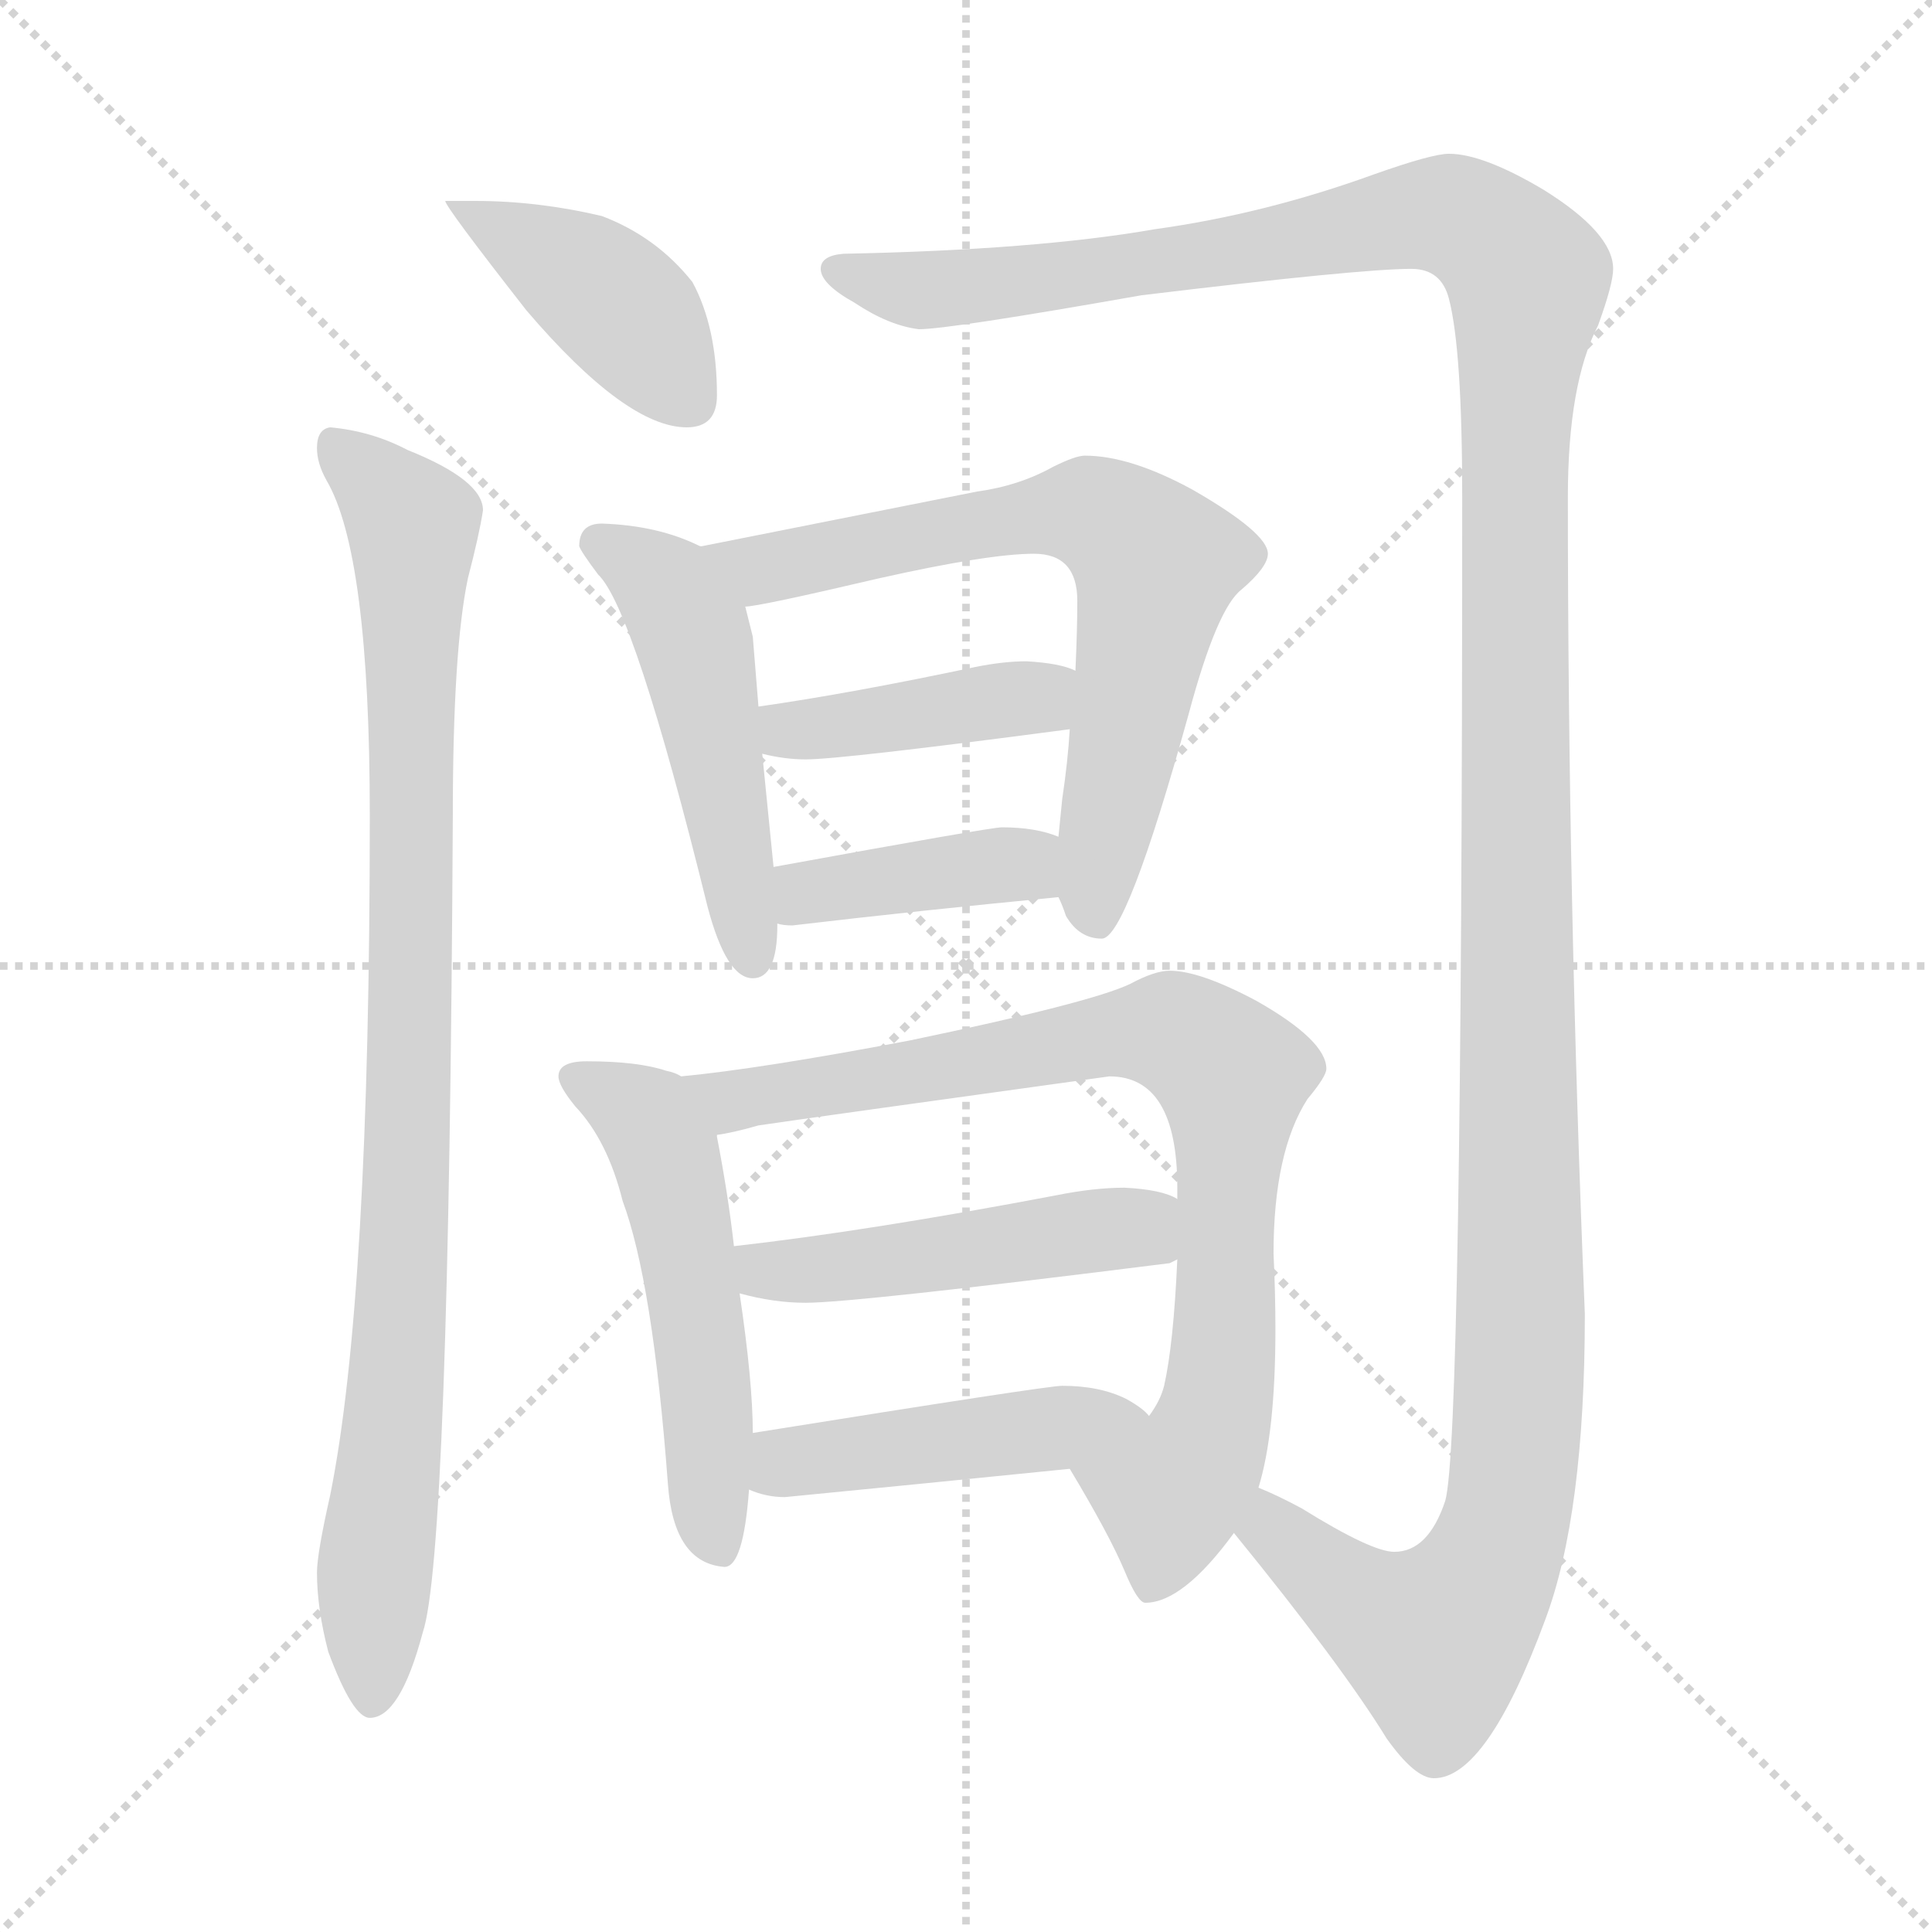 <svg xmlns="http://www.w3.org/2000/svg" version="1.1" viewBox="0 0 1024 1024">
  <g stroke="lightgray" stroke-dasharray="1,1" stroke-width="1" transform="scale(4, 4)">
    <line x1="0" y1="0" x2="256" y2="256" />
    <line x1="256" y1="0" x2="0" y2="256" />
    <line x1="128" y1="0" x2="128" y2="256" />
    <line x1="0" y1="128" x2="256" y2="128" />
  </g>
  <g transform="scale(1.0, -1.0) translate(0.0, -796.50)">
    <style type="text/css">
      
        @keyframes keyframes0 {
          from {
            stroke: blue;
            stroke-dashoffset: 417;
            stroke-width: 128;
          }
          58% {
            animation-timing-function: step-end;
            stroke: blue;
            stroke-dashoffset: 0;
            stroke-width: 128;
          }
          to {
            stroke: black;
            stroke-width: 1024;
          }
        }
        #make-me-a-hanzi-animation-0 {
          animation: keyframes0 0.589s both;
          animation-delay: 0s;
          animation-timing-function: linear;
        }
      
        @keyframes keyframes1 {
          from {
            stroke: blue;
            stroke-dashoffset: 936;
            stroke-width: 128;
          }
          75% {
            animation-timing-function: step-end;
            stroke: blue;
            stroke-dashoffset: 0;
            stroke-width: 128;
          }
          to {
            stroke: black;
            stroke-width: 1024;
          }
        }
        #make-me-a-hanzi-animation-1 {
          animation: keyframes1 1.012s both;
          animation-delay: 0.589s;
          animation-timing-function: linear;
        }
      
        @keyframes keyframes2 {
          from {
            stroke: blue;
            stroke-dashoffset: 1491;
            stroke-width: 128;
          }
          83% {
            animation-timing-function: step-end;
            stroke: blue;
            stroke-dashoffset: 0;
            stroke-width: 128;
          }
          to {
            stroke: black;
            stroke-width: 1024;
          }
        }
        #make-me-a-hanzi-animation-2 {
          animation: keyframes2 1.463s both;
          animation-delay: 1.601s;
          animation-timing-function: linear;
        }
      
        @keyframes keyframes3 {
          from {
            stroke: blue;
            stroke-dashoffset: 503;
            stroke-width: 128;
          }
          62% {
            animation-timing-function: step-end;
            stroke: blue;
            stroke-dashoffset: 0;
            stroke-width: 128;
          }
          to {
            stroke: black;
            stroke-width: 1024;
          }
        }
        #make-me-a-hanzi-animation-3 {
          animation: keyframes3 0.659s both;
          animation-delay: 3.064s;
          animation-timing-function: linear;
        }
      
        @keyframes keyframes4 {
          from {
            stroke: blue;
            stroke-dashoffset: 695;
            stroke-width: 128;
          }
          69% {
            animation-timing-function: step-end;
            stroke: blue;
            stroke-dashoffset: 0;
            stroke-width: 128;
          }
          to {
            stroke: black;
            stroke-width: 1024;
          }
        }
        #make-me-a-hanzi-animation-4 {
          animation: keyframes4 0.816s both;
          animation-delay: 3.724s;
          animation-timing-function: linear;
        }
      
        @keyframes keyframes5 {
          from {
            stroke: blue;
            stroke-dashoffset: 415;
            stroke-width: 128;
          }
          57% {
            animation-timing-function: step-end;
            stroke: blue;
            stroke-dashoffset: 0;
            stroke-width: 128;
          }
          to {
            stroke: black;
            stroke-width: 1024;
          }
        }
        #make-me-a-hanzi-animation-5 {
          animation: keyframes5 0.588s both;
          animation-delay: 4.539s;
          animation-timing-function: linear;
        }
      
        @keyframes keyframes6 {
          from {
            stroke: blue;
            stroke-dashoffset: 401;
            stroke-width: 128;
          }
          57% {
            animation-timing-function: step-end;
            stroke: blue;
            stroke-dashoffset: 0;
            stroke-width: 128;
          }
          to {
            stroke: black;
            stroke-width: 1024;
          }
        }
        #make-me-a-hanzi-animation-6 {
          animation: keyframes6 0.576s both;
          animation-delay: 5.127s;
          animation-timing-function: linear;
        }
      
        @keyframes keyframes7 {
          from {
            stroke: blue;
            stroke-dashoffset: 532;
            stroke-width: 128;
          }
          63% {
            animation-timing-function: step-end;
            stroke: blue;
            stroke-dashoffset: 0;
            stroke-width: 128;
          }
          to {
            stroke: black;
            stroke-width: 1024;
          }
        }
        #make-me-a-hanzi-animation-7 {
          animation: keyframes7 0.683s both;
          animation-delay: 5.703s;
          animation-timing-function: linear;
        }
      
        @keyframes keyframes8 {
          from {
            stroke: blue;
            stroke-dashoffset: 834;
            stroke-width: 128;
          }
          73% {
            animation-timing-function: step-end;
            stroke: blue;
            stroke-dashoffset: 0;
            stroke-width: 128;
          }
          to {
            stroke: black;
            stroke-width: 1024;
          }
        }
        #make-me-a-hanzi-animation-8 {
          animation: keyframes8 0.929s both;
          animation-delay: 6.386s;
          animation-timing-function: linear;
        }
      
        @keyframes keyframes9 {
          from {
            stroke: blue;
            stroke-dashoffset: 486;
            stroke-width: 128;
          }
          61% {
            animation-timing-function: step-end;
            stroke: blue;
            stroke-dashoffset: 0;
            stroke-width: 128;
          }
          to {
            stroke: black;
            stroke-width: 1024;
          }
        }
        #make-me-a-hanzi-animation-9 {
          animation: keyframes9 0.646s both;
          animation-delay: 7.315s;
          animation-timing-function: linear;
        }
      
        @keyframes keyframes10 {
          from {
            stroke: blue;
            stroke-dashoffset: 456;
            stroke-width: 128;
          }
          60% {
            animation-timing-function: step-end;
            stroke: blue;
            stroke-dashoffset: 0;
            stroke-width: 128;
          }
          to {
            stroke: black;
            stroke-width: 1024;
          }
        }
        #make-me-a-hanzi-animation-10 {
          animation: keyframes10 0.621s both;
          animation-delay: 7.961s;
          animation-timing-function: linear;
        }
      
    </style>
    
      <path d="M 252 690 L 236 690 Q 236 687 279 632 Q 332 570 364 570 Q 380 570 380 587 Q 380 623 367 647 Q 348 671 319 682 Q 285 690 252 690 Z" fill="lightgray" />
    
      <path d="M 175 570 Q 168 569 168 559 Q 168 551 173 542 Q 196 503 196 364 Q 196 108 175 4 Q 168 -27 168 -37 Q 168 -56 174 -79 Q 187 -114 196 -114 Q 212 -114 224 -69 Q 238 -28 240 364 Q 240 452 248 490 Q 254 513 256 526 Q 256 542 216 558 Q 197 568 175 570 Z" fill="lightgray" />
    
      <path d="M 768 715 Q 759 715 728 704 Q 670 683 612 675 Q 549 664 447 662 Q 435 661 435 654 Q 435 646 453 636 Q 471 624 487 622 Q 503 622 605 640 Q 721 654 748 654 Q 764 654 768 638 Q 775 611 775 533 Q 775 32 766 1 Q 757 -26 739 -26 Q 727 -26 690 -3 Q 677 4 667 8 C 640 22 635 7 654 -16 Q 711 -86 735 -125 Q 750 -146 760 -146 Q 788 -146 819 -62 Q 840 -6 840 100 Q 831 320 831 533 Q 831 593 847 624 Q 855 646 855 654 Q 855 673 818 696 Q 786 715 768 715 Z" fill="lightgray" />
    
      <path d="M 319 519 Q 307 519 307 507 Q 308 504 317 492 Q 336 474 375 316 Q 385 278 399 278 Q 412 278 412 306 L 412 307 L 410 337 L 404 397 L 402 422 L 399 459 L 395 475 C 389 499 389 499 371 507 Q 349 518 319 519 Z" fill="lightgray" />
    
      <path d="M 561 321 Q 563 317 565 311 Q 572 299 584 299 Q 597 299 630 418 Q 645 474 658 484 Q 672 496 672 503 Q 672 514 632 537 Q 599 555 575 555 Q 570 555 558 549 Q 540 539 518 536 L 372 507 L 371 507 C 341 502 365 470 395 475 Q 402 475 466 490 Q 524 503 548 503 Q 571 503 571 478 Q 571 463 570 441 L 567 410 Q 566 393 563 373 L 561 353 L 561 321 Z" fill="lightgray" />
    
      <path d="M 404 397 Q 416 394 427 394 Q 446 394 567 410 C 597 414 598 430 570 441 Q 562 445 544 446 Q 532 446 517 443 Q 451 429 402 422 C 372 418 375 404 404 397 Z" fill="lightgray" />
    
      <path d="M 412 307 Q 415 306 420 306 Q 488 314 561 321 C 591 324 589 343 561 353 Q 549 358 531 358 Q 525 358 410 337 C 380 332 382 312 412 307 Z" fill="lightgray" />
    
      <path d="M 361 226 Q 358 228 353 229 Q 338 234 311 234 Q 296 234 296 226 Q 296 221 305 210 Q 322 192 330 160 Q 346 117 354 10 Q 357 -32 384 -34 Q 394 -34 397 7 L 399 37 Q 399 64 392 111 L 389 136 Q 386 163 380 194 L 380 195 C 376 221 376 221 361 226 Z" fill="lightgray" />
    
      <path d="M 667 8 Q 676 37 676 92 Q 676 111 675 132 Q 675 186 693 214 Q 703 226 703 230 Q 703 245 666 266 Q 636 282 620 282 Q 612 282 599 275 Q 578 265 482 245 Q 403 230 361 226 C 331 223 351 189 380 195 Q 388 196 402 200 Q 429 204 588 226 Q 624 226 624 167 L 624 161 L 624 129 Q 622 84 617 62 Q 615 54 609 46 C 596 19 552 44 567 18 Q 588 -17 596 -36 Q 603 -53 607 -53 Q 627 -53 654 -16 L 667 8 Z" fill="lightgray" />
    
      <path d="M 392 111 Q 410 106 427 106 Q 453 106 620 127 L 624 129 C 653 138 652 149 624 161 Q 616 166 596 167 Q 580 167 560 163 Q 460 144 389 136 C 359 133 363 118 392 111 Z" fill="lightgray" />
    
      <path d="M 397 7 Q 406 3 416 3 Q 488 10 567 18 C 597 21 631 26 609 46 Q 606 50 597 55 Q 583 62 563 62 Q 555 62 399 37 C 369 32 369 17 397 7 Z" fill="lightgray" />
    
    
      <clipPath id="make-me-a-hanzi-clip-0">
        <path d="M 252 690 L 236 690 Q 236 687 279 632 Q 332 570 364 570 Q 380 570 380 587 Q 380 623 367 647 Q 348 671 319 682 Q 285 690 252 690 Z" />
      </clipPath>
      <path clip-path="url(#make-me-a-hanzi-clip-0)" d="M 243 685 L 320 641 L 366 585" fill="none" id="make-me-a-hanzi-animation-0" stroke-dasharray="289 578" stroke-linecap="round" />
    
      <clipPath id="make-me-a-hanzi-clip-1">
        <path d="M 175 570 Q 168 569 168 559 Q 168 551 173 542 Q 196 503 196 364 Q 196 108 175 4 Q 168 -27 168 -37 Q 168 -56 174 -79 Q 187 -114 196 -114 Q 212 -114 224 -69 Q 238 -28 240 364 Q 240 452 248 490 Q 254 513 256 526 Q 256 542 216 558 Q 197 568 175 570 Z" />
      </clipPath>
      <path clip-path="url(#make-me-a-hanzi-clip-1)" d="M 181 559 L 219 518 L 215 139 L 197 -105" fill="none" id="make-me-a-hanzi-animation-1" stroke-dasharray="808 1616" stroke-linecap="round" />
    
      <clipPath id="make-me-a-hanzi-clip-2">
        <path d="M 768 715 Q 759 715 728 704 Q 670 683 612 675 Q 549 664 447 662 Q 435 661 435 654 Q 435 646 453 636 Q 471 624 487 622 Q 503 622 605 640 Q 721 654 748 654 Q 764 654 768 638 Q 775 611 775 533 Q 775 32 766 1 Q 757 -26 739 -26 Q 727 -26 690 -3 Q 677 4 667 8 C 640 22 635 7 654 -16 Q 711 -86 735 -125 Q 750 -146 760 -146 Q 788 -146 819 -62 Q 840 -6 840 100 Q 831 320 831 533 Q 831 593 847 624 Q 855 646 855 654 Q 855 673 818 696 Q 786 715 768 715 Z" />
      </clipPath>
      <path clip-path="url(#make-me-a-hanzi-clip-2)" d="M 444 653 L 478 644 L 515 644 L 769 682 L 793 669 L 810 646 L 801 518 L 806 73 L 800 -2 L 789 -36 L 761 -73 L 715 -49 L 675 -15 L 669 -1" fill="none" id="make-me-a-hanzi-animation-2" stroke-dasharray="1363 2726" stroke-linecap="round" />
    
      <clipPath id="make-me-a-hanzi-clip-3">
        <path d="M 319 519 Q 307 519 307 507 Q 308 504 317 492 Q 336 474 375 316 Q 385 278 399 278 Q 412 278 412 306 L 412 307 L 410 337 L 404 397 L 402 422 L 399 459 L 395 475 C 389 499 389 499 371 507 Q 349 518 319 519 Z" />
      </clipPath>
      <path clip-path="url(#make-me-a-hanzi-clip-3)" d="M 316 509 L 354 485 L 366 462 L 399 289" fill="none" id="make-me-a-hanzi-animation-3" stroke-dasharray="375 750" stroke-linecap="round" />
    
      <clipPath id="make-me-a-hanzi-clip-4">
        <path d="M 561 321 Q 563 317 565 311 Q 572 299 584 299 Q 597 299 630 418 Q 645 474 658 484 Q 672 496 672 503 Q 672 514 632 537 Q 599 555 575 555 Q 570 555 558 549 Q 540 539 518 536 L 372 507 L 371 507 C 341 502 365 470 395 475 Q 402 475 466 490 Q 524 503 548 503 Q 571 503 571 478 Q 571 463 570 441 L 567 410 Q 566 393 563 373 L 561 353 L 561 321 Z" />
      </clipPath>
      <path clip-path="url(#make-me-a-hanzi-clip-4)" d="M 380 505 L 413 496 L 562 525 L 579 525 L 607 506 L 613 497 L 579 323 L 581 309" fill="none" id="make-me-a-hanzi-animation-4" stroke-dasharray="567 1134" stroke-linecap="round" />
    
      <clipPath id="make-me-a-hanzi-clip-5">
        <path d="M 404 397 Q 416 394 427 394 Q 446 394 567 410 C 597 414 598 430 570 441 Q 562 445 544 446 Q 532 446 517 443 Q 451 429 402 422 C 372 418 375 404 404 397 Z" />
      </clipPath>
      <path clip-path="url(#make-me-a-hanzi-clip-5)" d="M 409 416 L 418 409 L 444 411 L 548 426 L 562 434" fill="none" id="make-me-a-hanzi-animation-5" stroke-dasharray="287 574" stroke-linecap="round" />
    
      <clipPath id="make-me-a-hanzi-clip-6">
        <path d="M 412 307 Q 415 306 420 306 Q 488 314 561 321 C 591 324 589 343 561 353 Q 549 358 531 358 Q 525 358 410 337 C 380 332 382 312 412 307 Z" />
      </clipPath>
      <path clip-path="url(#make-me-a-hanzi-clip-6)" d="M 417 315 L 429 325 L 527 338 L 542 338 L 552 326" fill="none" id="make-me-a-hanzi-animation-6" stroke-dasharray="273 546" stroke-linecap="round" />
    
      <clipPath id="make-me-a-hanzi-clip-7">
        <path d="M 361 226 Q 358 228 353 229 Q 338 234 311 234 Q 296 234 296 226 Q 296 221 305 210 Q 322 192 330 160 Q 346 117 354 10 Q 357 -32 384 -34 Q 394 -34 397 7 L 399 37 Q 399 64 392 111 L 389 136 Q 386 163 380 194 L 380 195 C 376 221 376 221 361 226 Z" />
      </clipPath>
      <path clip-path="url(#make-me-a-hanzi-clip-7)" d="M 304 225 L 343 204 L 354 181 L 375 54 L 381 -23" fill="none" id="make-me-a-hanzi-animation-7" stroke-dasharray="404 808" stroke-linecap="round" />
    
      <clipPath id="make-me-a-hanzi-clip-8">
        <path d="M 667 8 Q 676 37 676 92 Q 676 111 675 132 Q 675 186 693 214 Q 703 226 703 230 Q 703 245 666 266 Q 636 282 620 282 Q 612 282 599 275 Q 578 265 482 245 Q 403 230 361 226 C 331 223 351 189 380 195 Q 388 196 402 200 Q 429 204 588 226 Q 624 226 624 167 L 624 161 L 624 129 Q 622 84 617 62 Q 615 54 609 46 C 596 19 552 44 567 18 Q 588 -17 596 -36 Q 603 -53 607 -53 Q 627 -53 654 -16 L 667 8 Z" />
      </clipPath>
      <path clip-path="url(#make-me-a-hanzi-clip-8)" d="M 367 223 L 388 213 L 606 250 L 633 244 L 653 227 L 646 53 L 639 30 L 620 5 L 611 -44" fill="none" id="make-me-a-hanzi-animation-8" stroke-dasharray="706 1412" stroke-linecap="round" />
    
      <clipPath id="make-me-a-hanzi-clip-9">
        <path d="M 392 111 Q 410 106 427 106 Q 453 106 620 127 L 624 129 C 653 138 652 149 624 161 Q 616 166 596 167 Q 580 167 560 163 Q 460 144 389 136 C 359 133 363 118 392 111 Z" />
      </clipPath>
      <path clip-path="url(#make-me-a-hanzi-clip-9)" d="M 396 131 L 405 123 L 450 125 L 591 146 L 619 134" fill="none" id="make-me-a-hanzi-animation-9" stroke-dasharray="358 716" stroke-linecap="round" />
    
      <clipPath id="make-me-a-hanzi-clip-10">
        <path d="M 397 7 Q 406 3 416 3 Q 488 10 567 18 C 597 21 631 26 609 46 Q 606 50 597 55 Q 583 62 563 62 Q 555 62 399 37 C 369 32 369 17 397 7 Z" />
      </clipPath>
      <path clip-path="url(#make-me-a-hanzi-clip-10)" d="M 404 14 L 441 27 L 601 47" fill="none" id="make-me-a-hanzi-animation-10" stroke-dasharray="328 656" stroke-linecap="round" />
    
  </g>
</svg>